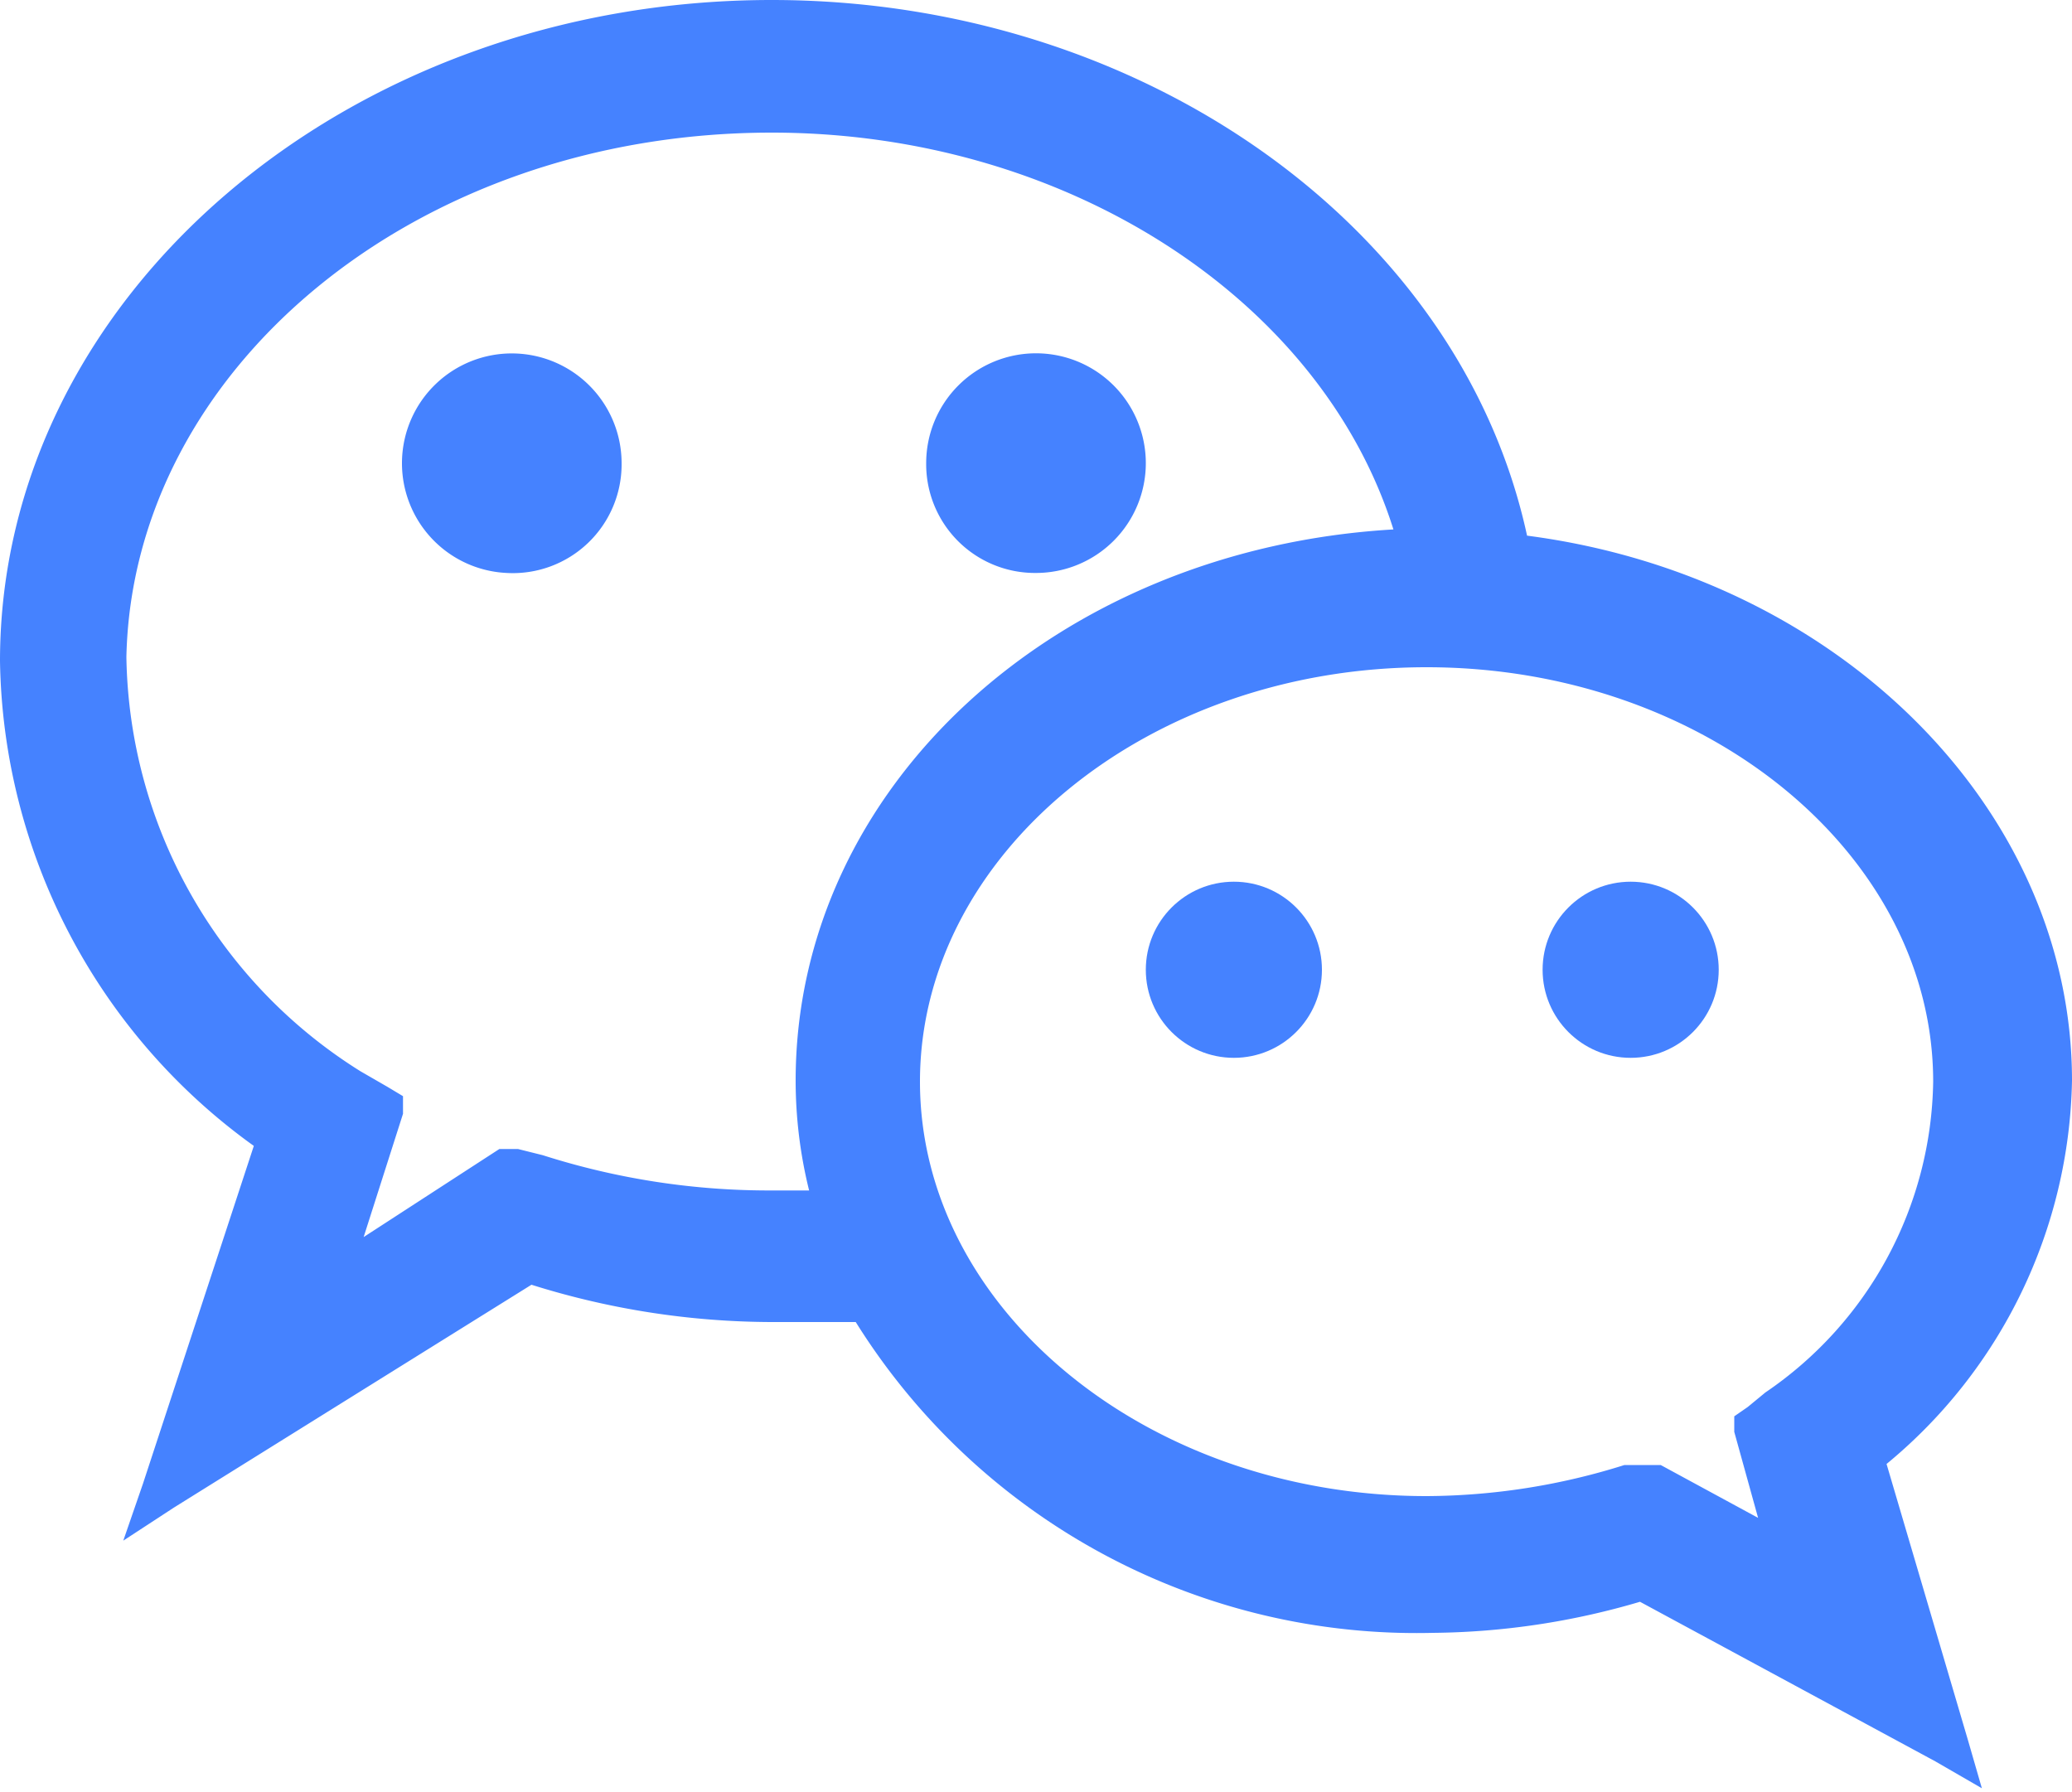 <svg id="Layer_1" data-name="Layer 1" xmlns="http://www.w3.org/2000/svg" viewBox="0 0 20 17.3"><defs><style>.cls-1{fill:#4582ff;}</style></defs><title>weixin</title><circle class="cls-1" cx="15.74" cy="9.36" r="0.85"/><circle class="cls-1" cx="11.91" cy="9.36" r="0.85"/><path class="cls-1" d="M6,4.47A1.06,1.06,0,1,0,4.89,5.53,1.05,1.05,0,0,0,6,4.47Z"/><path class="cls-1" d="M18.21,14.13A4.91,4.91,0,0,0,20,10.43c0-2.62-2.26-4.87-5.26-5.26C14.09,2.17,11,0,7.45,0,3.34,0,0,2.87,0,6.38a5.87,5.87,0,0,0,2.45,4.68L1.38,14.32l-.19.55.49-.32L5.13,12.4a7.77,7.77,0,0,0,2.32.36c.28,0,.53,0,.81,0a6.38,6.38,0,0,0,5.57,3,7.26,7.26,0,0,0,2-.3L18.68,17l.45.26L19,16.81Zm-1.34-.55-.13.09,0,.15.23.83-.94-.51-.09,0-.09,0-.17,0a6.43,6.43,0,0,1-1.91.3c-2.7,0-4.89-1.81-4.89-4s2.19-4,4.89-4,4.89,1.81,4.89,4a3.69,3.69,0,0,1-1.62,3ZM3.51,11.94l.38-1.19,0-.17-.15-.09-.26-.15a4.8,4.8,0,0,1-2.26-4C1.28,3.57,4,1.28,7.45,1.28c2.83,0,5.3,1.6,6,3.83-3.26.19-5.77,2.49-5.77,5.32a4.41,4.41,0,0,0,.13,1.06H7.45a7.17,7.17,0,0,1-2.21-.34L5,11.09l-.09,0-.09,0Z"/><path class="cls-1" d="M10,5.53A1.06,1.06,0,1,0,8.94,4.47,1.05,1.05,0,0,0,10,5.53Z"/></svg>